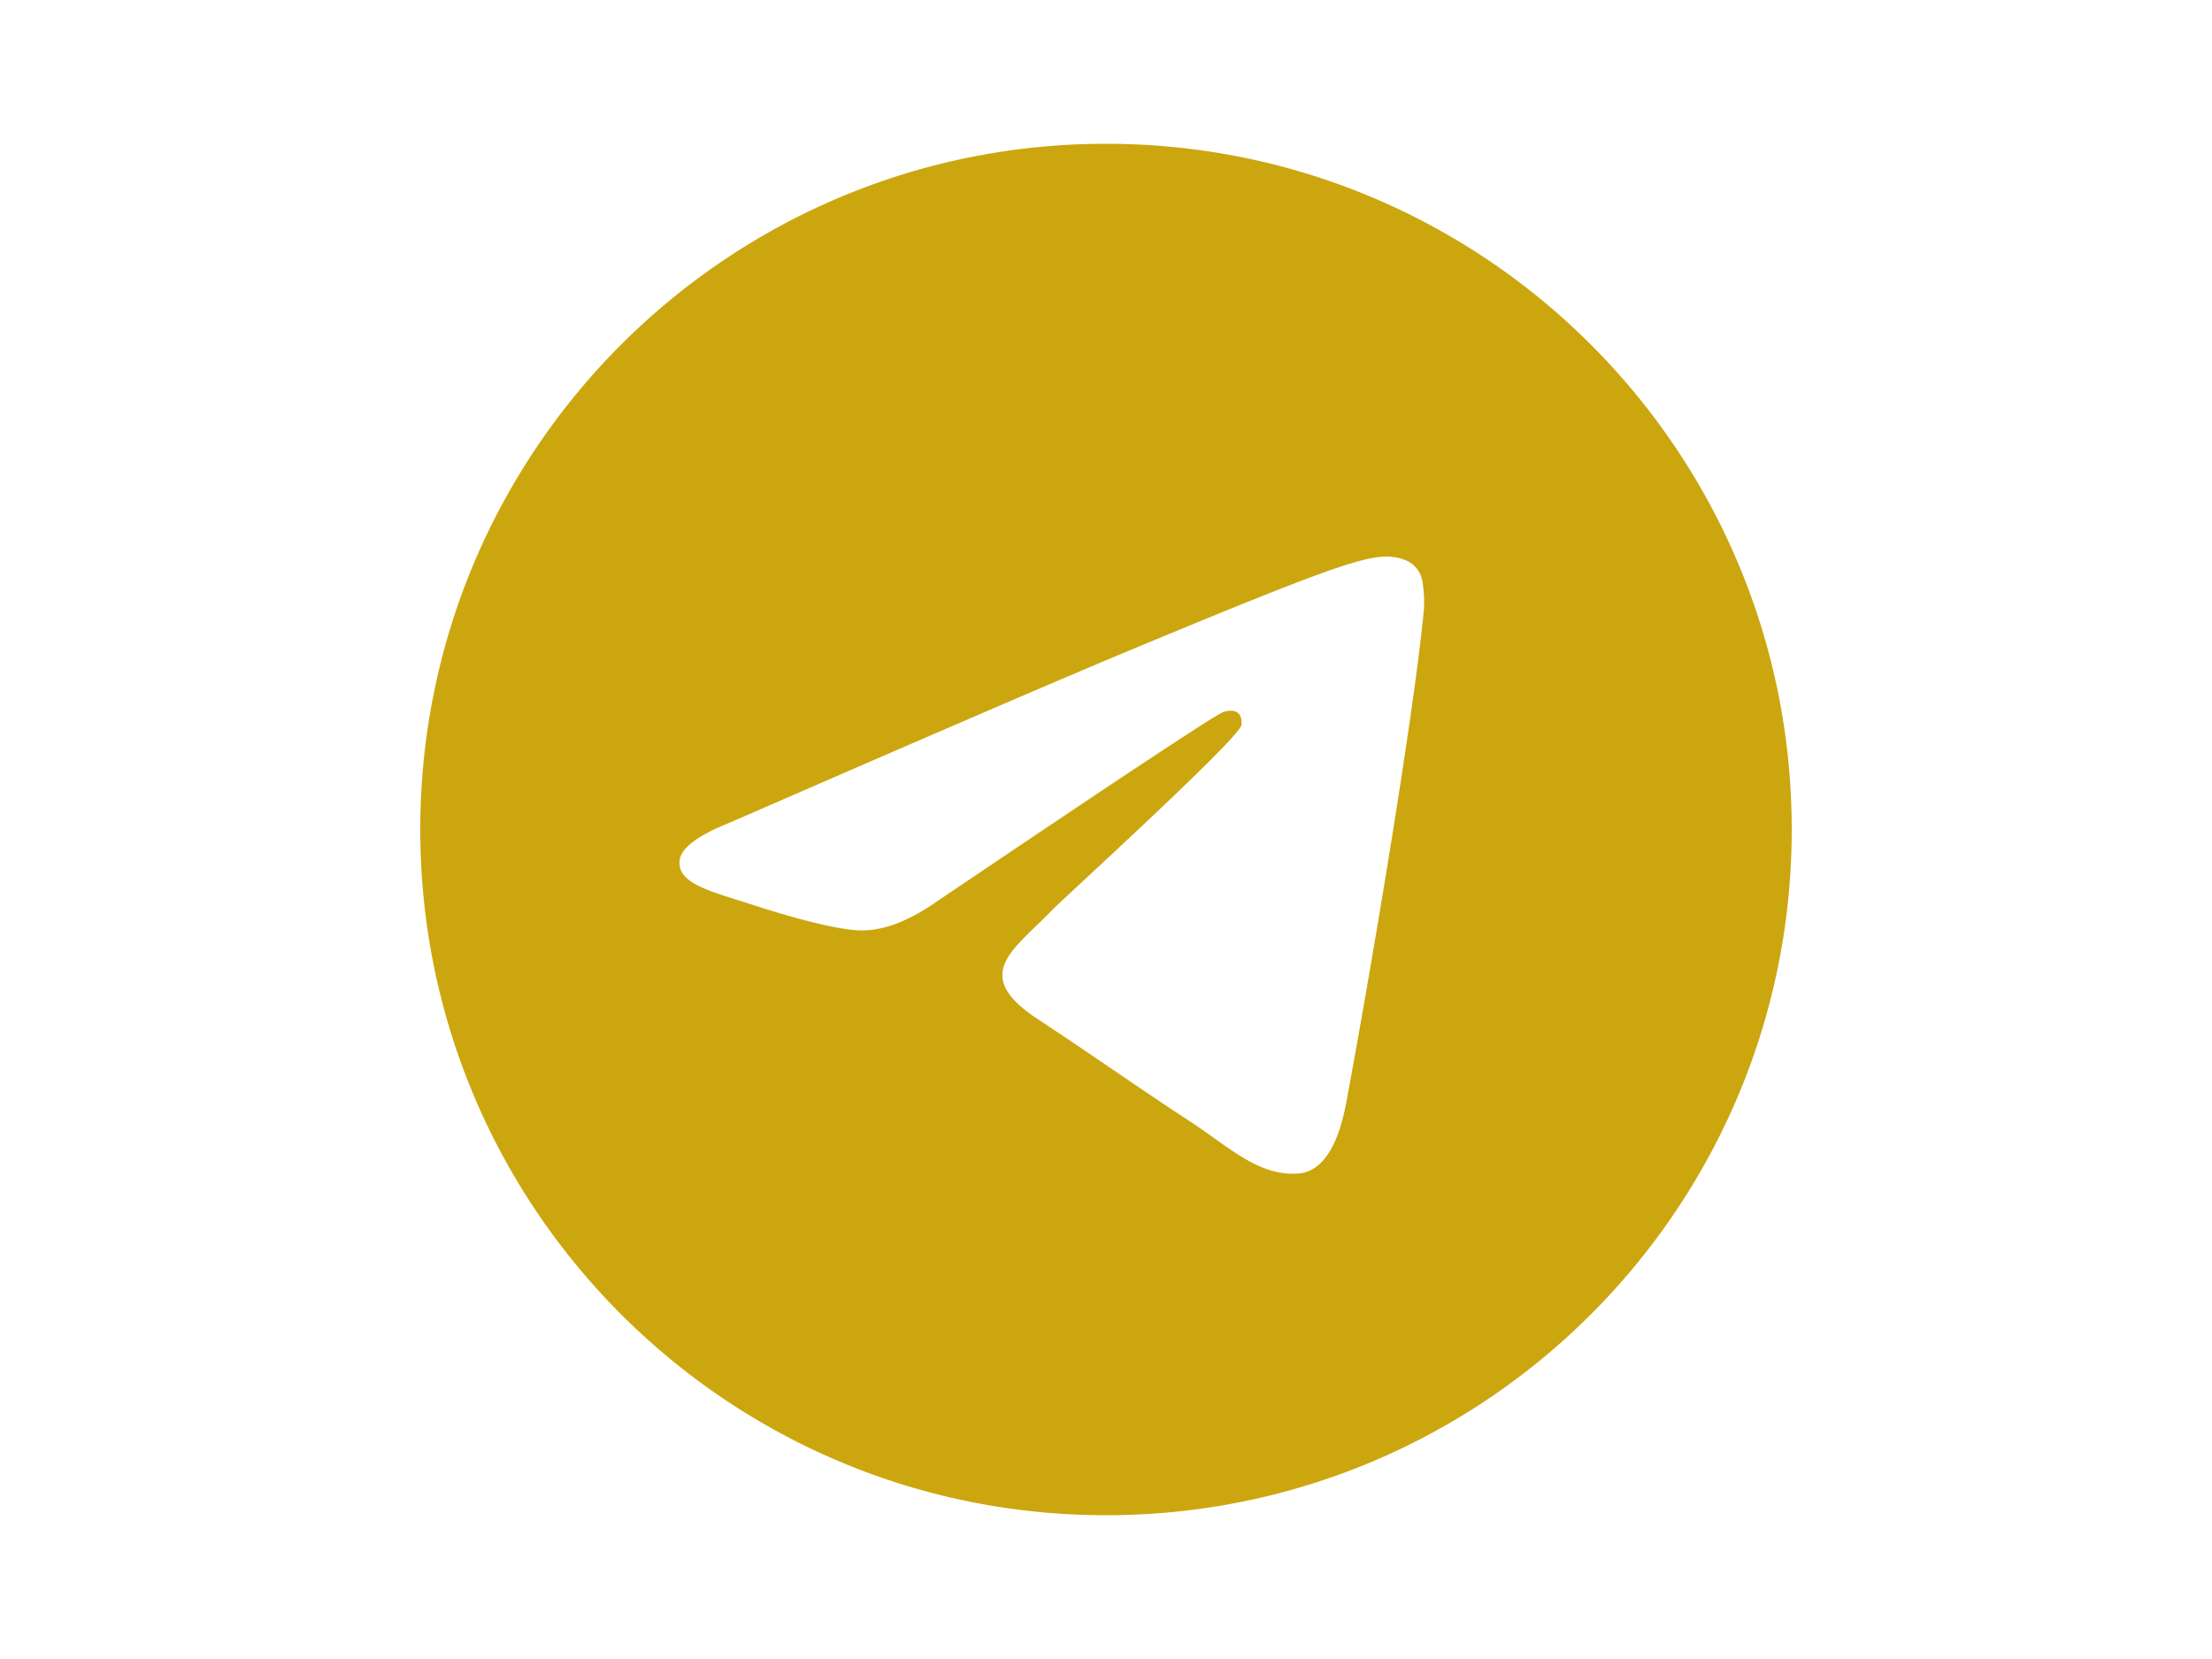<svg width="800" height="600" xmlns="http://www.w3.org/2000/svg">
 <g id="Layer_1">
  <title>Layer 1</title>
  <g>
   <!--! Font Awesome Pro 6.4.0 by @fontawesome - https://fontawesome.com License - https://fontawesome.com/license (Commercial License) Copyright 2023 Fonticons, Inc. -->
   <path fill="#cca60e" d="m400,52c-136.967,0 -248,111.033 -248,248s111.033,248 248,248s248,-111.033 248,-248s-111.033,-248 -248,-248zm114.952,168.66c-3.732,39.215 -19.881,134.378 -28.1,178.3c-3.476,18.584 -10.322,24.816 -16.948,25.425c-14.4,1.326 -25.338,-9.517 -39.287,-18.661c-21.827,-14.308 -34.158,-23.215 -55.346,-37.177c-24.485,-16.135 -8.612,-25 5.342,-39.5c3.652,-3.793 67.107,-61.51 68.335,-66.746c0.153,-0.655 0.3,-3.1 -1.154,-4.384s-3.59,-0.849 -5.135,-0.5q-3.283,0.746 -104.608,69.142q-14.845,10.194 -26.894,9.934c-8.855,-0.191 -25.888,-5.006 -38.551,-9.123c-15.531,-5.048 -27.875,-7.717 -26.8,-16.291q0.84,-6.7 18.45,-13.7q108.446,-47.248 144.628,-62.3c68.872,-28.647 83.183,-33.623 92.511,-33.789c2.052,-0.034 6.639,0.474 9.61,2.885a10.452,10.452 0 0 1 3.53,6.716a43.765,43.765 0 0 1 0.417,9.769z"/>
  </g>
 </g>

</svg>